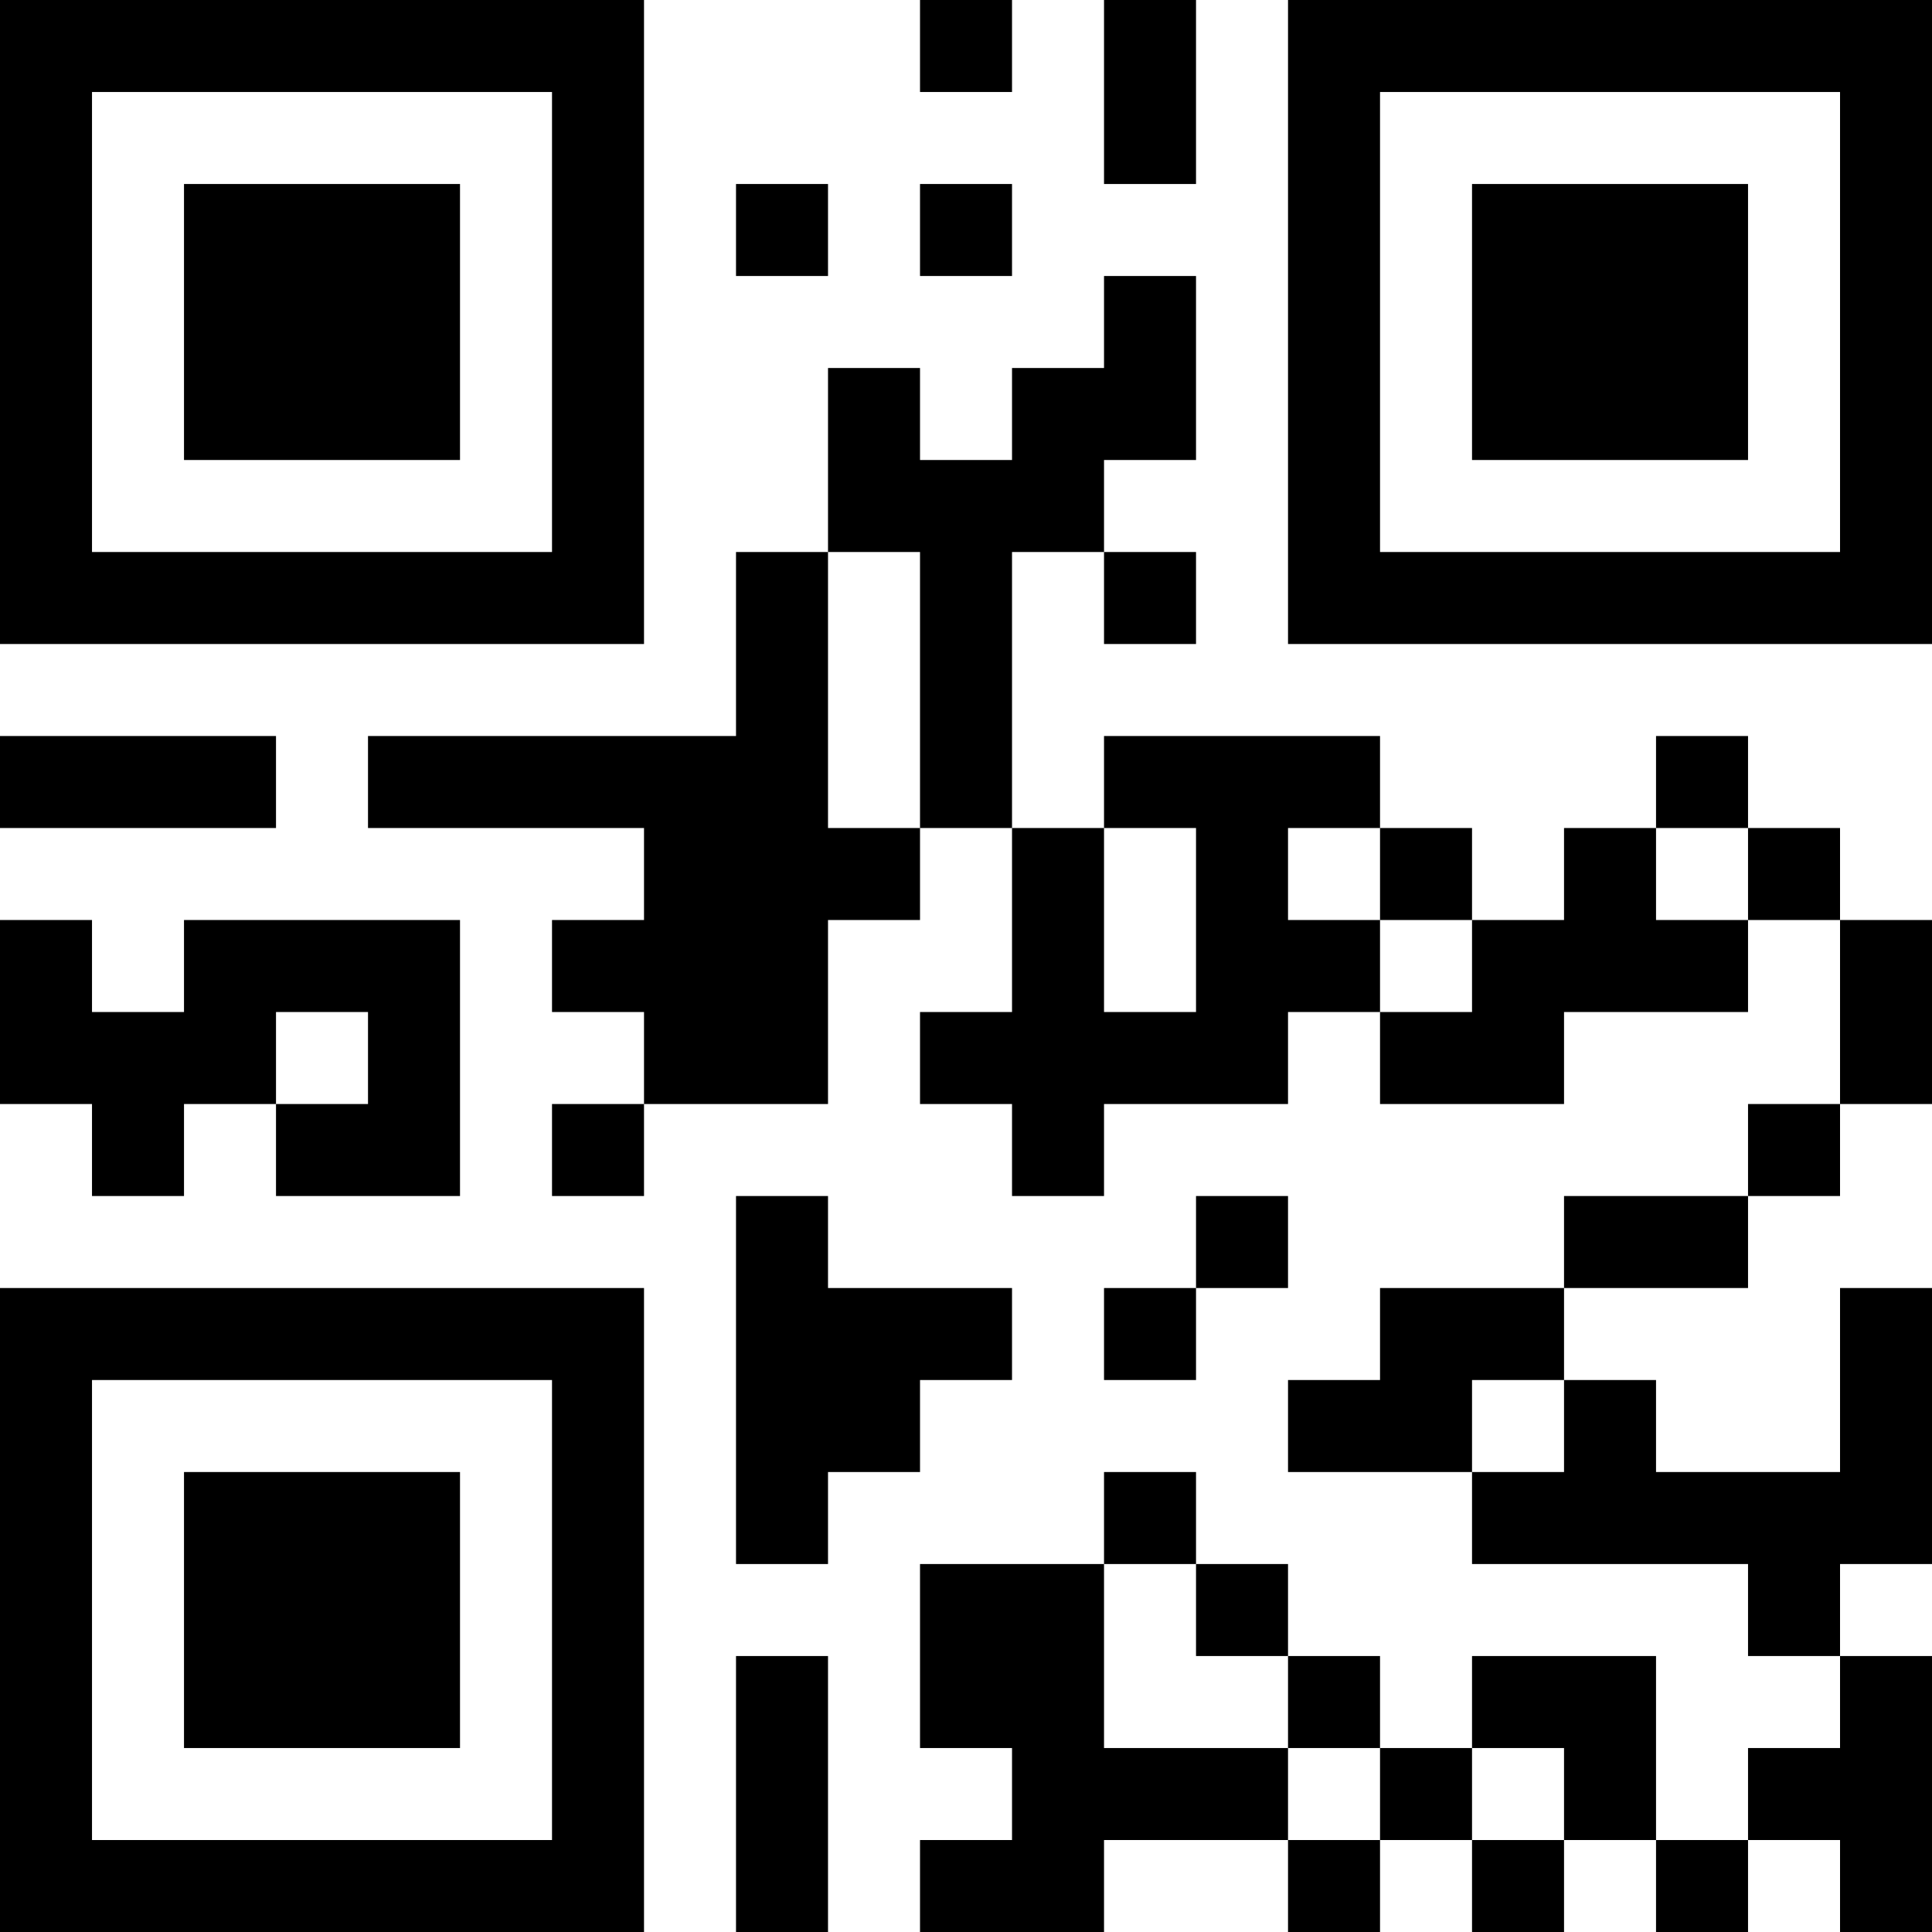 <?xml version="1.0" encoding="UTF-8"?>
<svg xmlns="http://www.w3.org/2000/svg" version="1.1" width="200" height="200" viewBox="0 0 200 200"><rect x="0" y="0" width="200" height="200" fill="#ffffff"/><g transform="scale(9.524)"><g transform="translate(0,0)"><path fill-rule="evenodd" d="M10 0L10 1L11 1L11 0ZM12 0L12 2L13 2L13 0ZM8 2L8 3L9 3L9 2ZM10 2L10 3L11 3L11 2ZM12 3L12 4L11 4L11 5L10 5L10 4L9 4L9 6L8 6L8 8L4 8L4 9L7 9L7 10L6 10L6 11L7 11L7 12L6 12L6 13L7 13L7 12L9 12L9 10L10 10L10 9L11 9L11 11L10 11L10 12L11 12L11 13L12 13L12 12L14 12L14 11L15 11L15 12L17 12L17 11L19 11L19 10L20 10L20 12L19 12L19 13L17 13L17 14L15 14L15 15L14 15L14 16L16 16L16 17L19 17L19 18L20 18L20 19L19 19L19 20L18 20L18 18L16 18L16 19L15 19L15 18L14 18L14 17L13 17L13 16L12 16L12 17L10 17L10 19L11 19L11 20L10 20L10 21L12 21L12 20L14 20L14 21L15 21L15 20L16 20L16 21L17 21L17 20L18 20L18 21L19 21L19 20L20 20L20 21L21 21L21 18L20 18L20 17L21 17L21 14L20 14L20 16L18 16L18 15L17 15L17 14L19 14L19 13L20 13L20 12L21 12L21 10L20 10L20 9L19 9L19 8L18 8L18 9L17 9L17 10L16 10L16 9L15 9L15 8L12 8L12 9L11 9L11 6L12 6L12 7L13 7L13 6L12 6L12 5L13 5L13 3ZM9 6L9 9L10 9L10 6ZM0 8L0 9L3 9L3 8ZM12 9L12 11L13 11L13 9ZM14 9L14 10L15 10L15 11L16 11L16 10L15 10L15 9ZM18 9L18 10L19 10L19 9ZM0 10L0 12L1 12L1 13L2 13L2 12L3 12L3 13L5 13L5 10L2 10L2 11L1 11L1 10ZM3 11L3 12L4 12L4 11ZM8 13L8 17L9 17L9 16L10 16L10 15L11 15L11 14L9 14L9 13ZM13 13L13 14L12 14L12 15L13 15L13 14L14 14L14 13ZM16 15L16 16L17 16L17 15ZM12 17L12 19L14 19L14 20L15 20L15 19L14 19L14 18L13 18L13 17ZM8 18L8 21L9 21L9 18ZM16 19L16 20L17 20L17 19ZM0 0L0 7L7 7L7 0ZM1 1L1 6L6 6L6 1ZM2 2L2 5L5 5L5 2ZM14 0L14 7L21 7L21 0ZM15 1L15 6L20 6L20 1ZM16 2L16 5L19 5L19 2ZM0 14L0 21L7 21L7 14ZM1 15L1 20L6 20L6 15ZM2 16L2 19L5 19L5 16Z" fill="#000000"/></g></g></svg>
